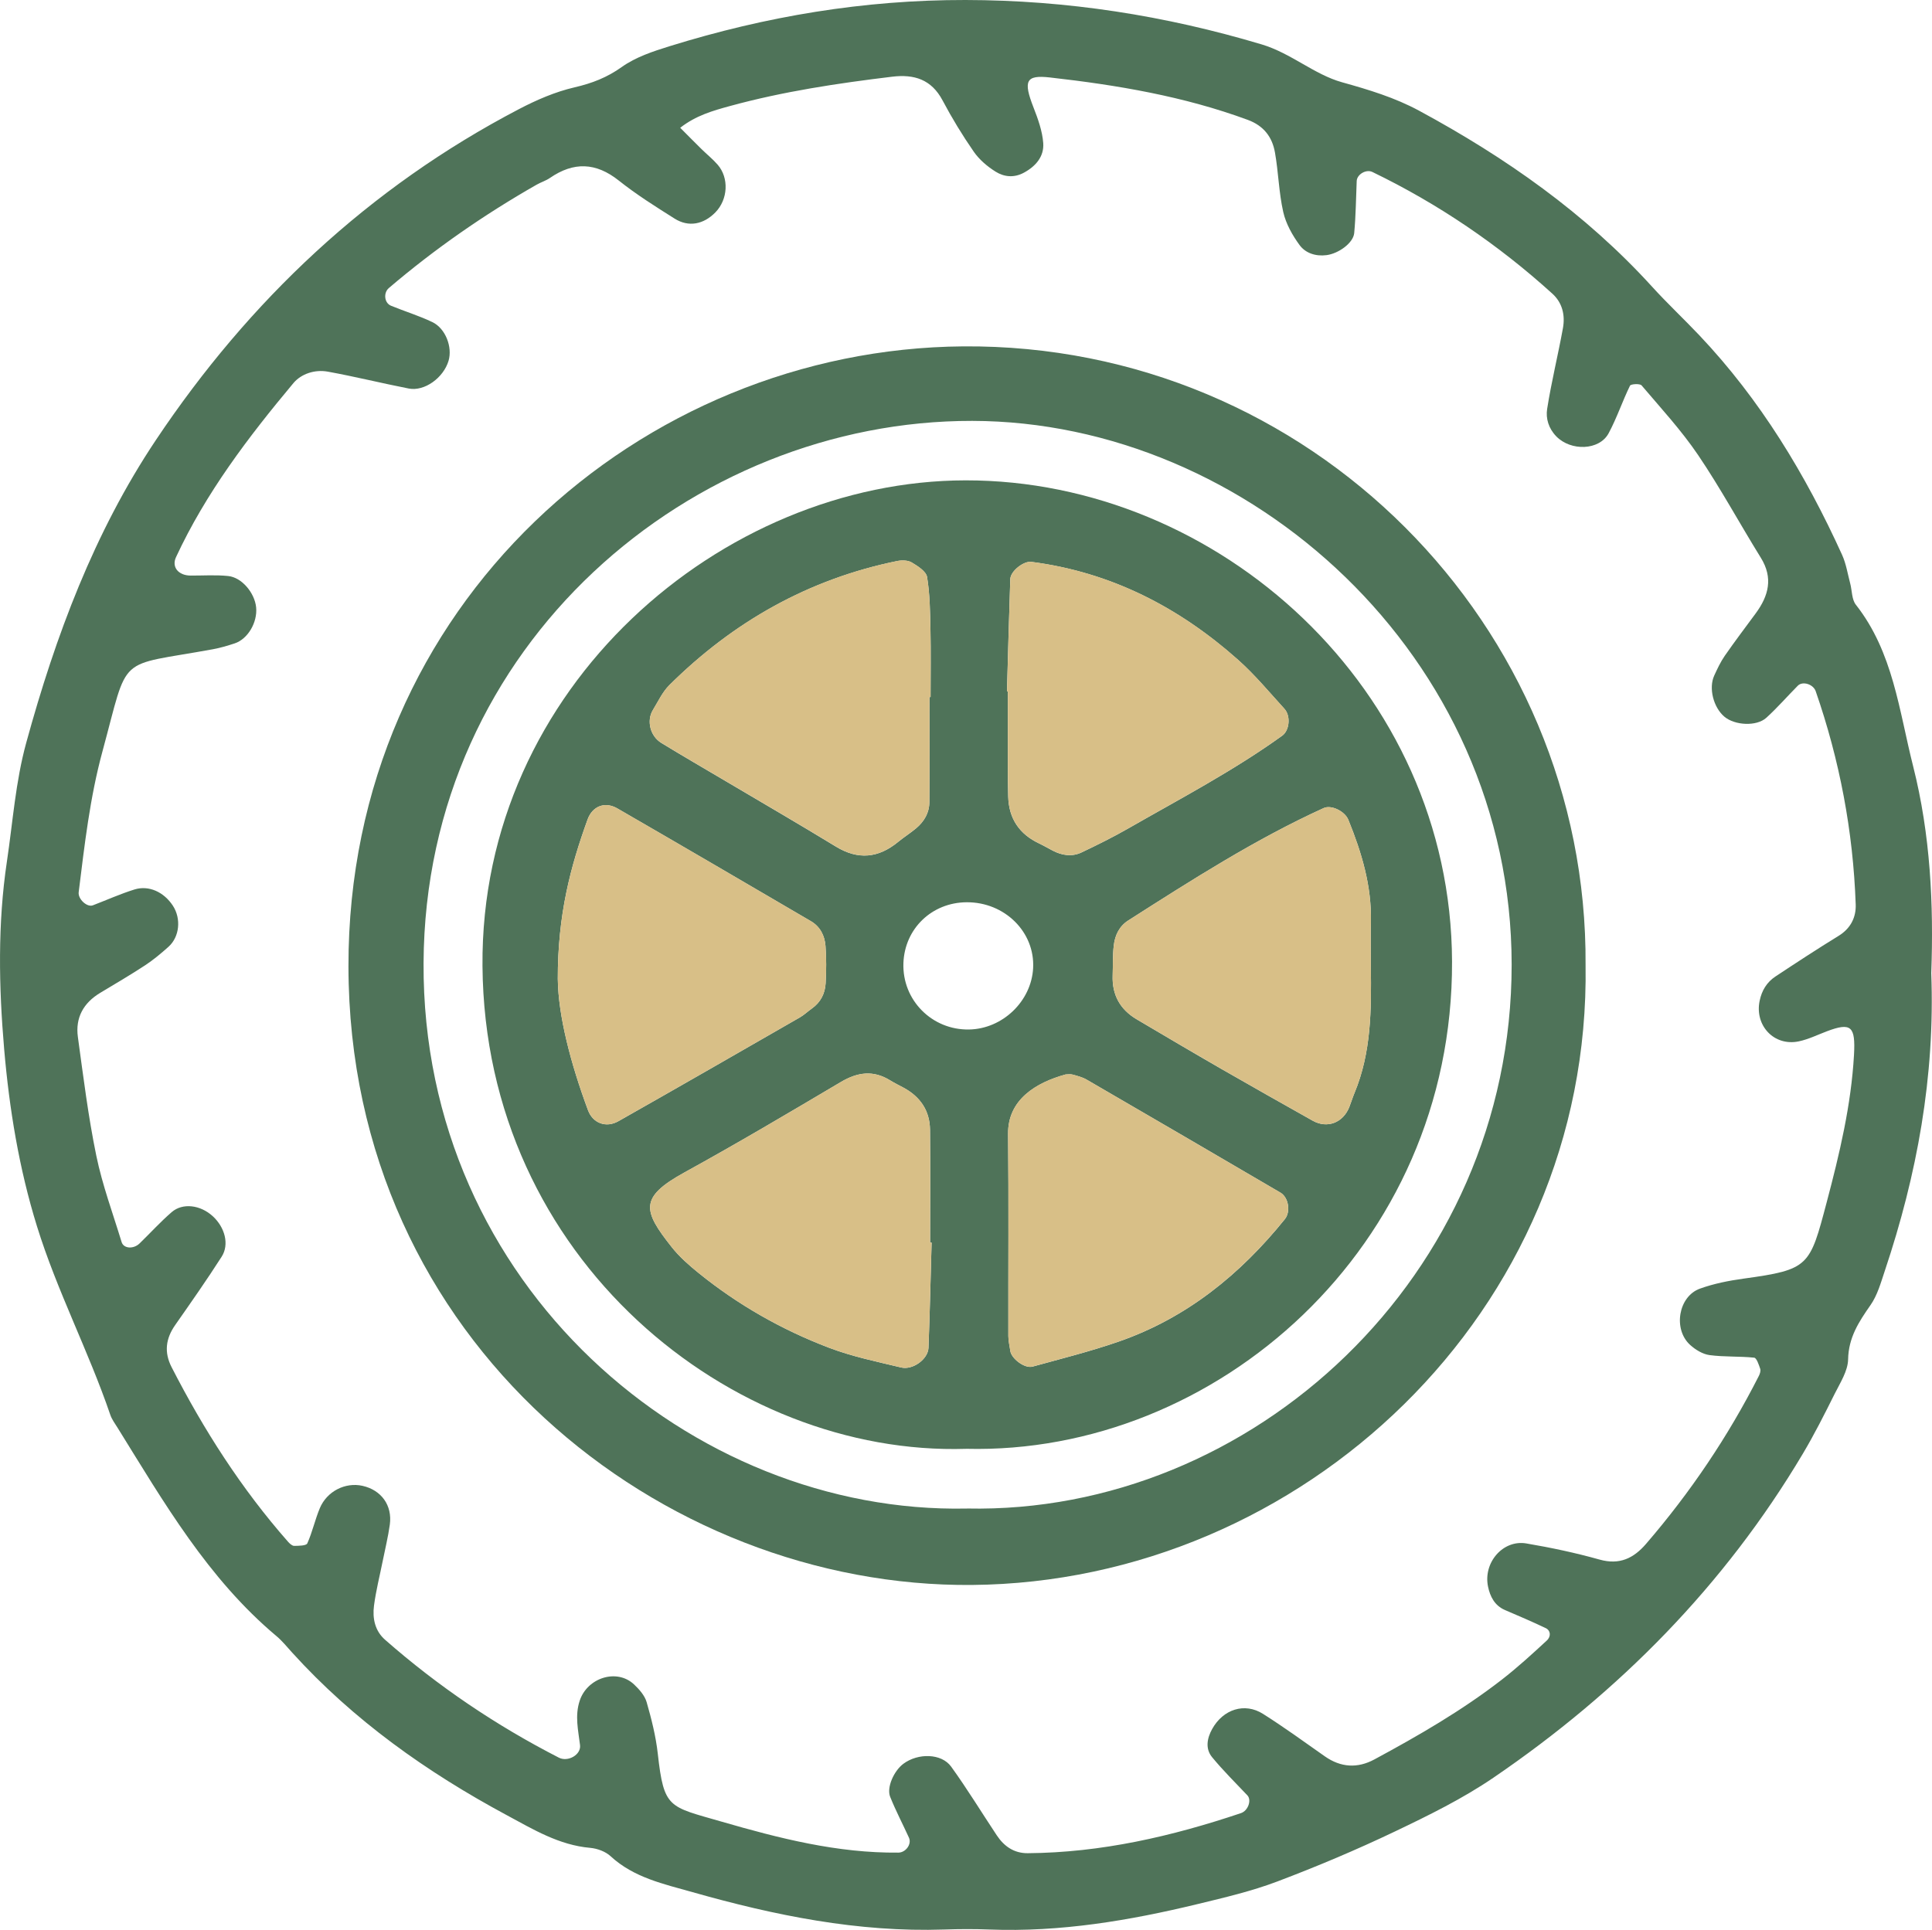 <?xml version="1.0" encoding="UTF-8"?><svg id="Layer_1" xmlns="http://www.w3.org/2000/svg" width="734.42" height="733.81" viewBox="0 0 734.42 733.81"><defs><style>.cls-1{fill:#d8bf87;}.cls-2{fill:#4f7359;}</style></defs><path class="cls-2" d="M734.14,370.01c1.47,39.43-5.45,76.73-17.65,113.17-1.5,4.48-2.81,9.29-5.46,13.07-4.43,6.34-8.34,12.3-8.5,20.62-.09,4.44-3.04,8.95-5.16,13.2-3.82,7.67-7.69,15.35-12.07,22.71-29.75,50.02-69.7,90.47-117.56,123.12-11.73,8-24.69,14.37-37.56,20.51-14.58,6.96-29.52,13.26-44.64,18.98-9.75,3.69-20.02,6.1-30.18,8.56-26.01,6.3-52.28,10.73-79.22,9.7-5.72-.22-11.45-.2-17.17,0-32.79,1.11-64.51-5.35-95.76-14.22-10.85-3.08-22.27-5.48-31.11-13.66-1.94-1.79-5.06-2.93-7.74-3.17-11.84-1.03-21.67-7.02-31.69-12.41-30.42-16.36-58.32-36.13-81.65-61.88-1.92-2.12-3.74-4.39-5.91-6.21-26.08-21.87-42.81-50.86-60.39-79.19-1-1.62-2.2-3.2-2.8-4.98-8.29-24.29-20.26-47.11-27.88-71.71-6.83-22.04-10.51-44.66-12.46-67.34-2.03-23.66-2.5-47.62,1.05-71.34,2.25-15.06,3.27-30.27,7.34-45.11,11.14-40.66,25.83-80,49.26-115.07,35.49-53.14,80.99-96.04,138.03-125.86,6.69-3.5,13.84-6.6,21.15-8.29,6.65-1.54,12.33-3.73,17.97-7.75,5.27-3.76,11.88-5.94,18.19-7.9C291.16,6.2,328.42-.06,367.02,0c38.55,.06,75.83,5.89,112.61,16.89,11.13,3.33,19.95,11.44,30.53,14.39,10.18,2.84,20.05,5.82,29.27,10.8,32.92,17.79,63.23,39.05,88.57,66.91,5.77,6.35,12.05,12.23,17.95,18.46,23.21,24.5,40.4,52.95,54.29,83.51,1.54,3.4,2.12,7.24,3.09,10.89,.72,2.71,.56,6.07,2.15,8.08,14.19,18.04,16.42,40.3,21.76,61.37,6.61,26.07,7.85,52.75,6.9,78.71ZM258.6,48.61c2.72,2.73,5.35,5.41,8.03,8.04,2.03,2,4.28,3.8,6.15,5.94,4.42,5.06,3.96,13.25-.83,18.15-4.5,4.61-10.19,5.73-15.51,2.38-7.24-4.56-14.53-9.15-21.22-14.47-8.73-6.94-17.17-7.18-26.17-.99-1.55,1.07-3.44,1.63-5.09,2.58-19.92,11.36-38.68,24.38-56.13,39.27-2.14,1.82-1.77,5.68,.81,6.74,5.22,2.15,10.66,3.79,15.73,6.23,5.02,2.41,7.68,9.54,6.14,14.7-1.93,6.48-9.14,11.72-15.13,10.55-10.28-2.01-20.46-4.55-30.77-6.42-4.91-.89-10.09,.79-13.1,4.39-17.13,20.5-33.27,41.73-44.61,66.16-1.72,3.71,.85,6.98,5.61,6.99,4.75,.02,9.54-.32,14.24,.17,5.21,.54,10.09,6.45,10.62,11.95,.54,5.7-3.17,12.03-8.18,13.67-2.69,.88-5.43,1.7-8.21,2.21-37.12,6.81-31.78,1.15-42.05,38.92-4.77,17.55-6.79,35.52-9.02,53.48-.32,2.59,3.18,5.82,5.38,4.98,5.26-2.02,10.43-4.34,15.8-6.02,5.48-1.72,11.24,.97,14.63,6.17,3.2,4.91,2.56,11.83-1.68,15.62-2.82,2.52-5.76,4.99-8.92,7.06-5.57,3.66-11.33,7.02-17.05,10.46-6.36,3.82-9.47,9.46-8.47,16.75,2.07,15.1,3.94,30.27,7.01,45.18,2.29,11.13,6.3,21.91,9.62,32.82,.76,2.5,4.49,2.77,6.82,.52,4.08-3.95,7.91-8.19,12.2-11.9,4.19-3.63,10.92-2.75,15.59,1.51,4.65,4.24,6.41,10.76,3.41,15.44-5.64,8.81-11.65,17.39-17.65,25.96-3.61,5.16-4.28,10.36-1.37,16.03,12.21,23.84,26.55,46.26,44.28,66.4,.61,.69,1.55,1.56,2.33,1.55,1.72-.02,4.56-.04,4.97-.94,1.93-4.3,2.93-9,4.75-13.36,2.7-6.48,9.73-9.99,16.24-8.53,7.15,1.6,11.39,7.42,10.38,14.76-.65,4.69-1.8,9.32-2.73,13.97-1.12,5.6-2.54,11.15-3.28,16.8-.63,4.83,.32,9.59,4.22,13.01,20.14,17.69,42.19,32.58,66.04,44.81,3.45,1.77,8.5-1.08,8.06-4.75-.67-5.59-2.04-11.14-.12-16.92,2.87-8.69,14.08-12.34,20.64-6.18,1.99,1.87,4.08,4.24,4.8,6.75,1.84,6.4,3.49,12.94,4.23,19.54,2.34,21.02,4.15,20.07,24.18,25.87,21.96,6.36,44.14,12.04,67.31,11.8,2.78-.03,5.12-3.22,3.99-5.69-2.36-5.18-5.02-10.24-7.14-15.53-1.42-3.54,1.42-9.87,5.03-12.56,5.56-4.14,14.48-4,18.15,1.08,6.11,8.46,11.55,17.4,17.33,26.1,2.78,4.19,6.56,6.86,11.78,6.82,27.93-.2,54.74-6.39,81.05-15.23,2.74-.92,4.14-4.97,2.45-6.76-4.53-4.79-9.23-9.43-13.41-14.51-2.67-3.25-1.91-7.23,.02-10.71,4.18-7.54,12.36-10.17,19.32-5.77,8.03,5.08,15.73,10.68,23.51,16.15,6.07,4.26,12.41,4.64,18.82,1.19,16.77-9.05,33.28-18.58,48.38-30.28,5.99-4.64,11.61-9.79,17.18-14.94,1.73-1.6,1.41-3.85-.35-4.69-5.12-2.45-10.35-4.67-15.56-6.91-3.93-1.69-5.65-5.17-6.42-8.88-1.92-9.17,5.7-17.94,14.53-16.44,9.37,1.59,18.72,3.57,27.87,6.14,7.59,2.13,12.94-.5,17.64-5.95,16.87-19.57,31.2-40.84,42.9-63.88,.41-.8,.77-1.94,.52-2.7-.53-1.56-1.37-4.14-2.3-4.24-5.63-.59-11.36-.23-16.96-.98-2.61-.35-5.37-2.04-7.38-3.87-6.57-5.96-4.48-18.44,3.73-21.4,5.29-1.91,10.96-3.03,16.55-3.8,25.03-3.45,25.17-4.62,31.63-29.03,4.89-18.48,9.3-36.92,10.38-56.06,.61-10.88-1.07-12.44-10.31-8.96-3.54,1.34-7.01,3.06-10.68,3.83-9.38,1.97-16.84-6.02-14.88-15.41,.82-3.97,2.75-7.1,6.03-9.27,7.94-5.25,15.9-10.47,24.01-15.45,4.57-2.81,6.65-7.06,6.48-11.89-.97-27.79-6.09-54.84-15.21-81.12-.92-2.66-4.96-3.94-6.8-2.09-4,4.04-7.75,8.36-11.95,12.18-3.73,3.39-12.02,2.93-15.96-.4-4.17-3.52-6.05-10.87-3.86-15.63,1.18-2.58,2.4-5.19,4-7.51,3.8-5.48,7.83-10.79,11.78-16.16,4.9-6.66,6.7-13.45,1.93-21.14-8.02-12.94-15.28-26.38-23.8-38.98-6.36-9.41-14.15-17.86-21.53-26.55-.63-.74-4.08-.54-4.4,.11-2.9,5.94-5,12.3-8.13,18.11-3.54,6.57-14.36,6.84-19.88,1.18-2.95-3.02-4.05-6.85-3.49-10.41,1.61-10.32,4.15-20.48,6.01-30.77,.88-4.87-.19-9.61-4.01-13.08-20.6-18.68-43.38-34.16-68.42-46.28-2.38-1.15-5.86,.9-5.97,3.44-.28,6.61-.33,13.24-.95,19.81-.36,3.75-5.94,7.78-10.53,8.37-4.09,.53-7.98-.75-10.23-3.82-2.74-3.74-5.2-8.12-6.21-12.57-1.68-7.4-1.82-15.13-3.15-22.63-1.04-5.88-4.24-10.17-10.35-12.42-24.33-8.97-49.63-13.23-75.23-16.12-9.14-1.03-10.16,1.28-6.21,11.4,1.7,4.35,3.36,8.96,3.7,13.55,.37,5.04-2.76,8.77-7.33,11.25-3.79,2.06-7.56,1.63-10.79-.39-3.13-1.96-6.18-4.55-8.27-7.56-4.33-6.25-8.31-12.79-11.87-19.51-4.23-8-10.8-10.03-19.13-9.03-20.82,2.52-41.51,5.62-61.79,11.18-6.5,1.78-12.83,3.59-18.77,8.21Z"/><path class="cls-2" d="M602.73,366.93c2.04,131.98-108.08,234.57-233.16,235.71-117.71,1.07-236.9-92.03-237.11-235.17-.2-137.82,111.31-234.8,233.64-235.77,131.65-1.05,237.52,106.12,236.63,235.24Zm-235.16,206.64c108.04,2.28,207.11-88.19,207.06-206.82-.05-117.47-100.2-206.53-205.03-206.72-106.43-.2-208,84.68-208.59,206.14-.6,122.72,101.92,209.62,206.56,207.41Z"/><path class="cls-2" d="M367.28,550.88c-89.1,2.83-182.96-71.92-183.87-183.57-.87-106.15,91.15-184.56,183.63-184.67,96.07-.11,184.57,79.21,184.93,182.95,.38,108.8-89.86,187.63-184.69,185.28Zm-13.15-78.41c-.19,0-.38,0-.56,0,0-14.3,.11-28.61-.04-42.91-.08-7.29-3.73-12.59-10.13-16.03-1.68-.9-3.4-1.74-5.02-2.74-6.4-3.97-12.37-3.16-18.74,.62-19.67,11.66-39.37,23.33-59.4,34.35-17.35,9.55-15.87,14.55-4.88,28.44,2.92,3.7,6.59,6.91,10.28,9.89,14.95,12.08,31.54,21.51,49.45,28.34,8.83,3.37,18.23,5.3,27.46,7.52,4.47,1.07,10.24-3.19,10.4-7.48,.52-13.33,.81-26.66,1.19-40Zm-.82-207.43c.14,0,.29,0,.43,0,0-8.58,.14-17.17-.04-25.75-.14-6.65-.22-13.37-1.29-19.89-.35-2.15-3.53-4.16-5.83-5.53-1.46-.87-3.78-.91-5.55-.54-33.66,6.86-62.28,23.09-86.55,47.14-2.64,2.62-4.3,6.25-6.29,9.5-2.47,4.04-1.07,9.9,3.21,12.52,8.12,4.97,16.37,9.73,24.56,14.58,13.94,8.25,27.95,16.38,41.78,24.82,8.49,5.18,16.19,4.38,23.69-1.79,2.2-1.81,4.65-3.34,6.83-5.17,3.02-2.55,4.99-5.84,5.02-9.84,.1-13.34,.04-26.69,.04-40.03Zm-141.27,107.34c.17,13.72,4.86,31.97,11.5,49.8,1.8,4.83,6.78,6.81,11.51,4.14,23.07-13.06,46.04-26.28,69.02-39.49,1.63-.94,3.02-2.29,4.56-3.38,3.33-2.35,5-5.7,5.22-9.6,.26-4.71,.31-9.47-.05-14.17-.29-3.87-2-7.35-5.53-9.41-24.5-14.34-49.01-28.68-73.6-42.89-4.77-2.75-9.49-.83-11.32,4.23-6.46,17.88-11.37,36.08-11.32,60.77Zm170.75-109.46c.11,0,.22,0,.32,.01,0,9.51-.01,19.02,0,28.53,0,3.8,.04,7.61,.14,11.41,.23,8.43,4.28,14.34,11.88,17.9,1.72,.81,3.36,1.79,5.04,2.66,3.54,1.84,7.3,2.42,10.93,.7,6.01-2.85,11.98-5.81,17.74-9.11,19.78-11.33,40.01-21.93,58.57-35.29,2.77-2,3.32-7.49,.83-10.23-5.76-6.32-11.25-12.96-17.61-18.62-22.52-20.02-48.35-33.33-78.58-37.24-2.93-.38-7.91,3.49-8.01,6.56-.49,14.24-.85,28.48-1.26,42.73Zm138.32,104.77c0-5.72-.11-11.45,.02-17.17,.31-13.64-3.51-26.35-8.57-38.8-1.34-3.28-6.49-5.79-9.38-4.47-26.11,11.9-50.17,27.35-74.28,42.73-3.48,2.22-5.07,5.68-5.52,9.54-.44,3.77-.28,7.61-.42,11.42-.26,7.35,2.83,12.9,9.12,16.62,10.67,6.31,21.34,12.62,32.08,18.8,11.57,6.66,23.2,13.2,34.83,19.75,5.52,3.11,11.55,.82,13.93-5.2,.7-1.77,1.25-3.6,1.98-5.36,6.4-15.39,6.41-31.62,6.21-47.86Zm-116.03,40.85c-11.18,3.08-22.01,9.51-21.87,22.62,.26,25.61,.05,51.23,.1,76.85,0,1.88,.49,3.75,.74,5.63,.4,2.94,5.47,6.8,8.46,5.98,10.93-3.01,21.96-5.77,32.66-9.48,25.84-8.96,46.26-25.51,63.26-46.6,2.25-2.79,1.43-8.24-1.69-10.07-24.53-14.38-49.1-28.71-73.69-42.98-1.61-.93-3.52-1.41-5.34-1.91-.88-.24-1.88-.04-2.62-.04Zm-37.63-65.48c-13.22,.08-23.55,10.02-24.03,23.12-.51,14.05,10.84,25.53,24.98,25.26,12.72-.24,23.66-10.74,24.33-23.34,.72-13.71-10.8-25.13-25.28-25.04Z"/><path class="cls-1" d="M354.13,472.46c-.38,13.33-.67,26.67-1.19,40-.17,4.29-5.93,8.55-10.4,7.48-9.23-2.22-18.63-4.15-27.46-7.52-17.9-6.83-34.49-16.26-49.45-28.34-3.69-2.98-7.35-6.19-10.28-9.89-10.99-13.9-12.47-18.9,4.88-28.44,20.04-11.02,39.73-22.69,59.4-34.35,6.37-3.77,12.34-4.58,18.74-.62,1.62,1,3.34,1.84,5.02,2.74,6.4,3.43,10.05,8.73,10.13,16.03,.15,14.3,.04,28.61,.04,42.91,.19,0,.38,0,.56,0Z"/><path class="cls-1" d="M353.32,265.03c0,13.34,.06,26.69-.04,40.03-.03,4-1.99,7.29-5.02,9.84-2.18,1.84-4.63,3.36-6.83,5.17-7.5,6.17-15.2,6.98-23.69,1.79-13.82-8.44-27.84-16.56-41.78-24.82-8.19-4.85-16.44-9.61-24.56-14.58-4.28-2.62-5.68-8.48-3.21-12.52,1.98-3.24,3.65-6.88,6.29-9.5,24.27-24.05,52.89-40.28,86.55-47.14,1.78-.36,4.1-.33,5.55,.54,2.3,1.38,5.48,3.39,5.83,5.53,1.08,6.53,1.15,13.24,1.29,19.89,.18,8.58,.04,17.16,.04,25.75-.14,0-.29,0-.43,0Z"/><path class="cls-1" d="M212.04,372.37c-.05-24.69,4.86-42.89,11.32-60.77,1.83-5.06,6.55-6.99,11.32-4.23,24.59,14.2,49.09,28.54,73.6,42.89,3.52,2.06,5.23,5.54,5.53,9.41,.36,4.7,.31,9.46,.05,14.17-.22,3.89-1.89,7.25-5.22,9.6-1.55,1.09-2.93,2.44-4.56,3.38-22.98,13.21-45.95,26.43-69.02,39.49-4.73,2.68-9.71,.7-11.51-4.14-6.65-17.83-11.34-36.07-11.5-49.8Z"/><path class="cls-1" d="M382.79,262.91c.41-14.24,.77-28.49,1.26-42.73,.11-3.07,5.09-6.94,8.01-6.56,30.22,3.91,56.06,17.22,78.58,37.24,6.36,5.66,11.86,12.3,17.61,18.62,2.49,2.74,1.95,8.23-.83,10.23-18.55,13.36-38.78,23.96-58.57,35.29-5.77,3.3-11.74,6.27-17.74,9.11-3.63,1.72-7.39,1.14-10.93-.7-1.69-.88-3.32-1.86-5.04-2.66-7.6-3.56-11.65-9.47-11.88-17.9-.1-3.8-.13-7.61-.14-11.41-.02-9.51,0-19.02,0-28.53-.11,0-.22,0-.32-.01Z"/><path class="cls-1" d="M521.11,367.68c.2,16.24,.2,32.48-6.21,47.86-.73,1.76-1.28,3.59-1.98,5.36-2.38,6.02-8.41,8.31-13.93,5.2-11.63-6.55-23.27-13.09-34.83-19.75-10.74-6.19-21.41-12.49-32.08-18.8-6.29-3.72-9.37-9.27-9.12-16.62,.13-3.81-.02-7.65,.42-11.42,.45-3.86,2.04-7.32,5.52-9.54,24.11-15.38,48.17-30.83,74.28-42.73,2.89-1.32,8.05,1.18,9.38,4.47,5.06,12.44,8.88,25.15,8.57,38.8-.13,5.72-.02,11.45-.02,17.17Z"/><path class="cls-1" d="M405.08,408.52c.74,0,1.74-.2,2.62,.04,1.82,.5,3.73,.98,5.34,1.91,24.59,14.28,49.16,28.61,73.69,42.98,3.12,1.83,3.94,7.28,1.69,10.07-17,21.08-37.42,37.64-63.26,46.6-10.7,3.71-21.73,6.47-32.66,9.48-2.98,.82-8.06-3.04-8.46-5.98-.26-1.88-.74-3.75-.74-5.63-.05-25.62,.16-51.23-.1-76.85-.13-13.11,10.69-19.54,21.87-22.62Z"/></svg>